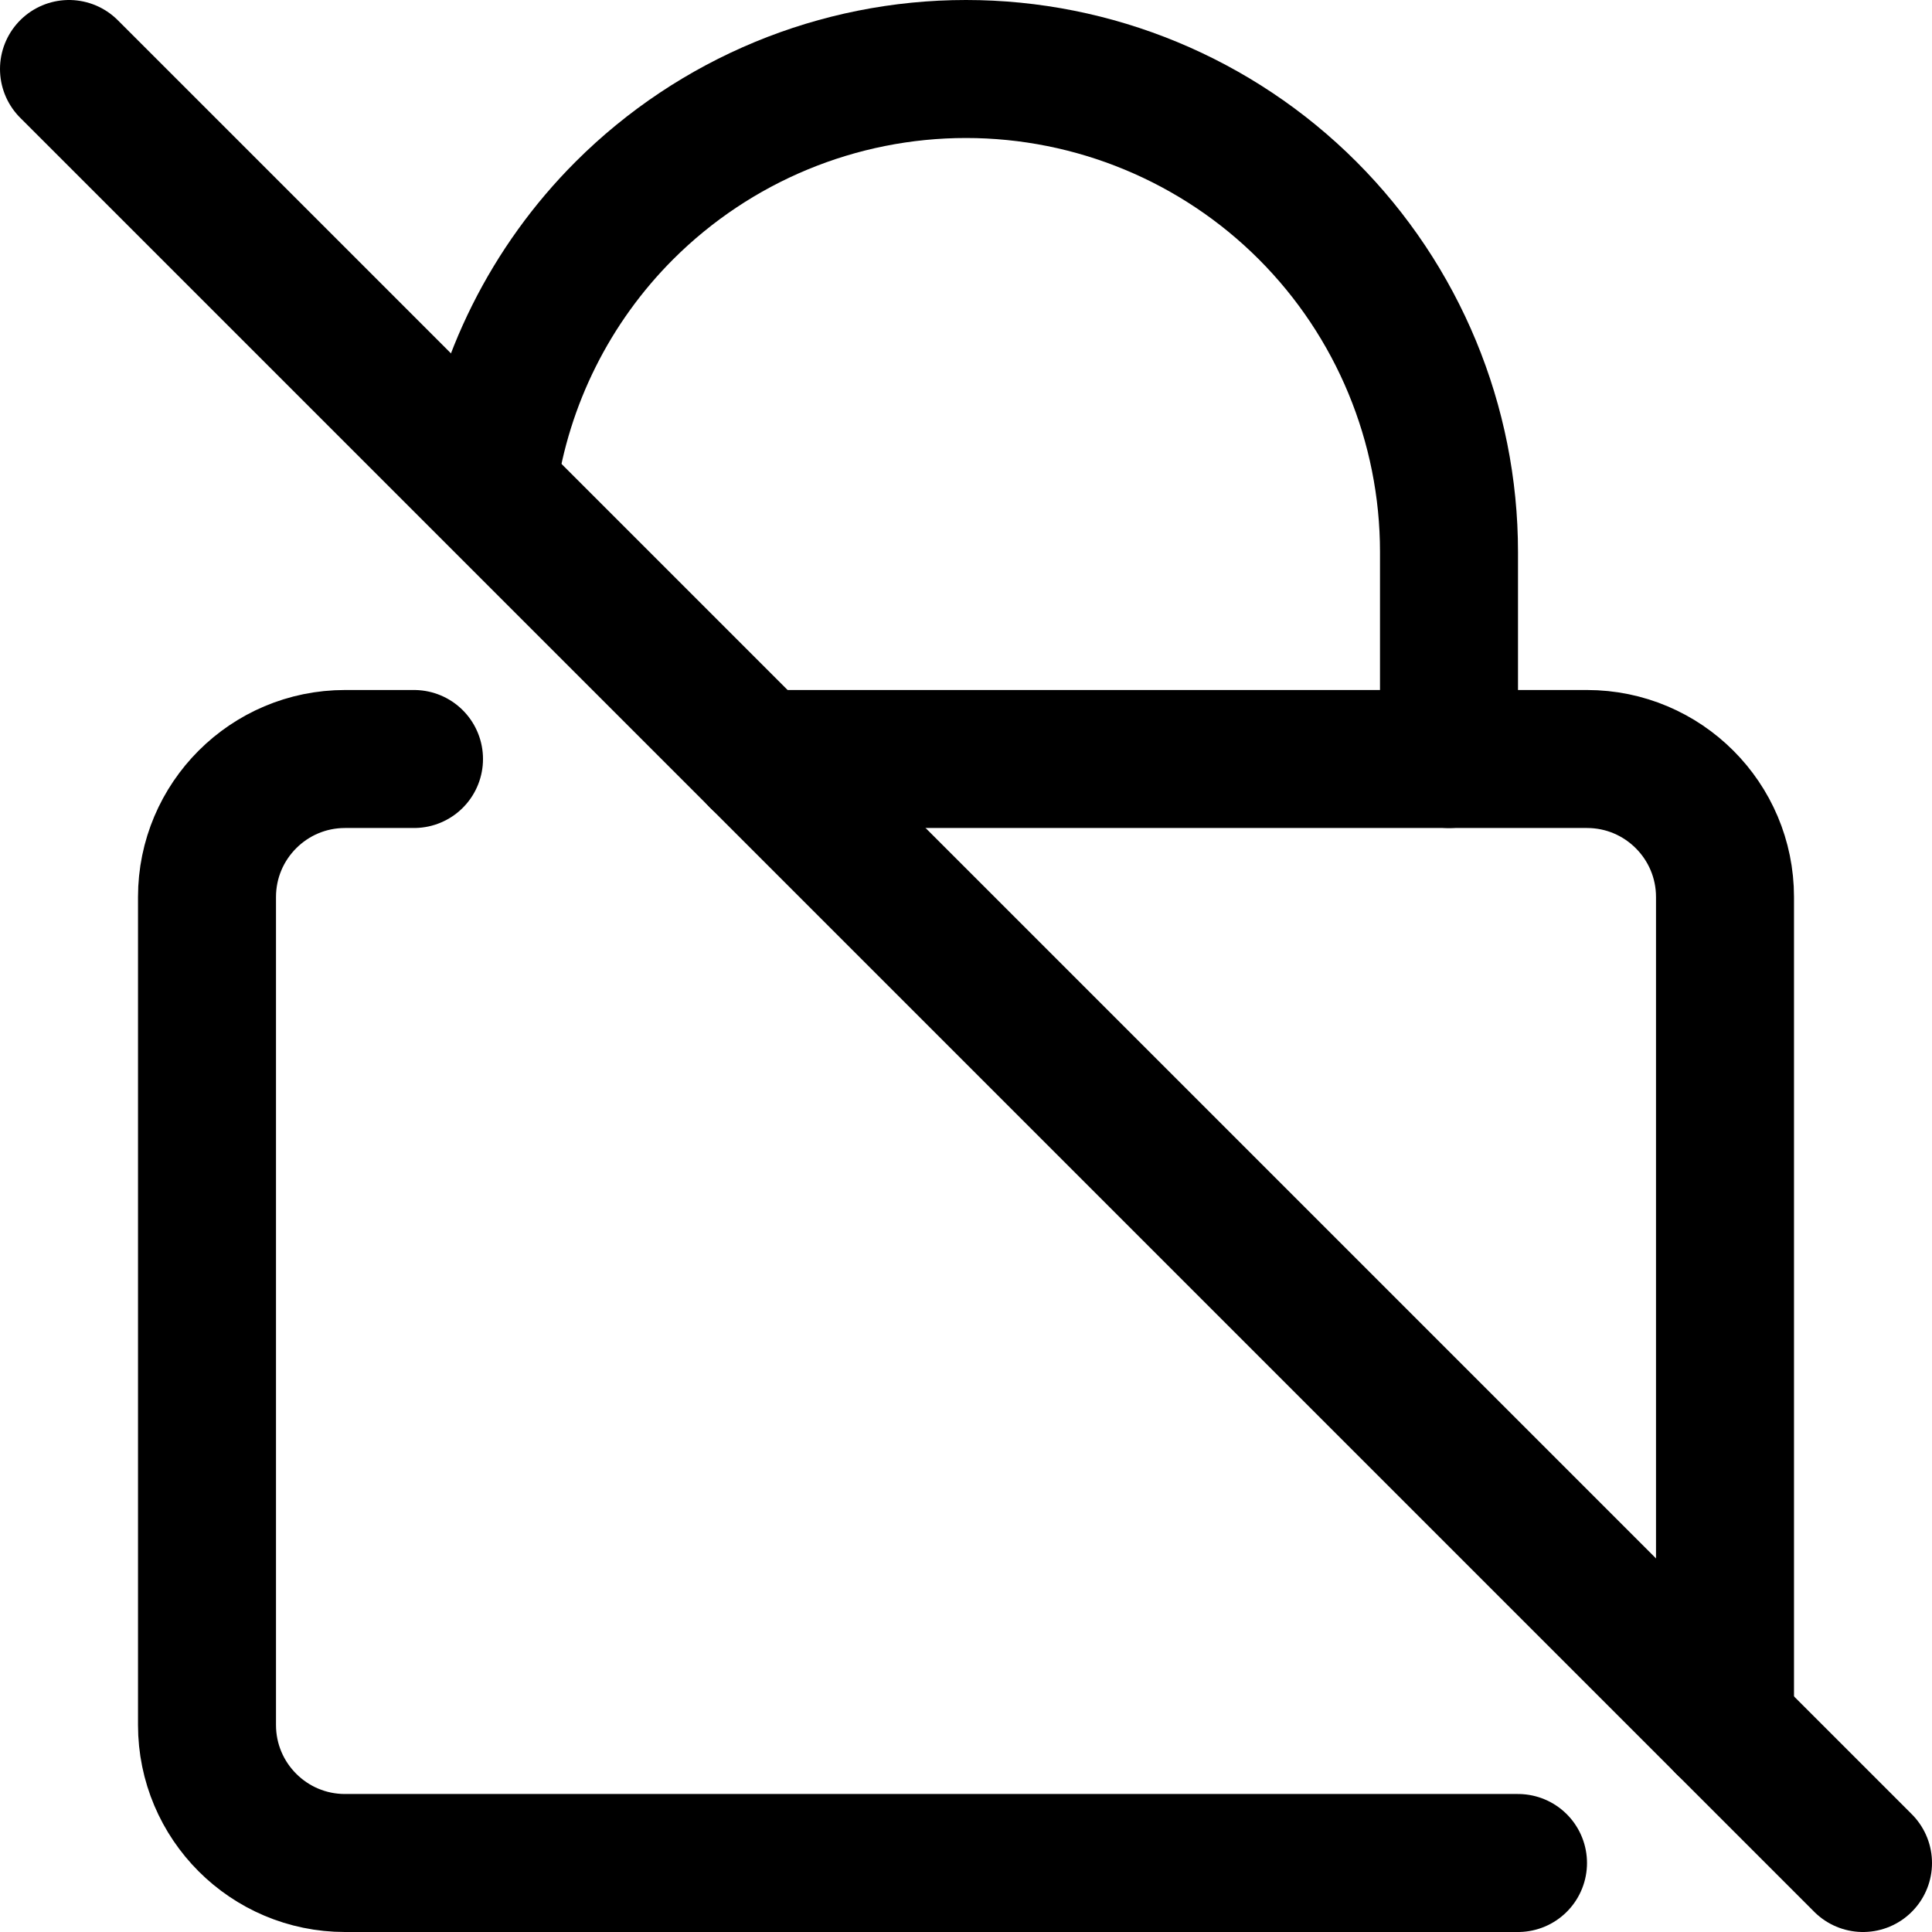 <svg xmlns="http://www.w3.org/2000/svg" fill="none" viewBox="0 0 14 14"><g id="disabled-padlock"><path id="Vector" stroke="#000000" stroke-linecap="round" stroke-linejoin="round" d="M10.5 5.5V4c0 -0.928 -0.369 -1.819 -1.025 -2.475C8.819 0.869 7.928 0.5 7 0.5c-0.928 0 -1.818 0.369 -2.475 1.025 -0.537 0.537 -0.882 1.231 -0.989 1.975" stroke-width="1"></path><path id="Vector 1859" stroke="#000000" stroke-linecap="round" stroke-linejoin="round" d="m0.5 0.5 13 13" stroke-width="1"></path><path id="Vector_2" stroke="#000000" stroke-linecap="round" stroke-linejoin="round" d="M11 13.5H2.5c-0.552 0 -1 -0.448 -1 -1v-6c0 -0.552 0.448 -1 1 -1H3" stroke-width="1"></path><path id="Vector_3" stroke="#000000" stroke-linecap="round" stroke-linejoin="round" d="M12.5 12.5v-6c0 -0.552 -0.448 -1 -1 -1h-6" stroke-width="1"></path></g></svg>